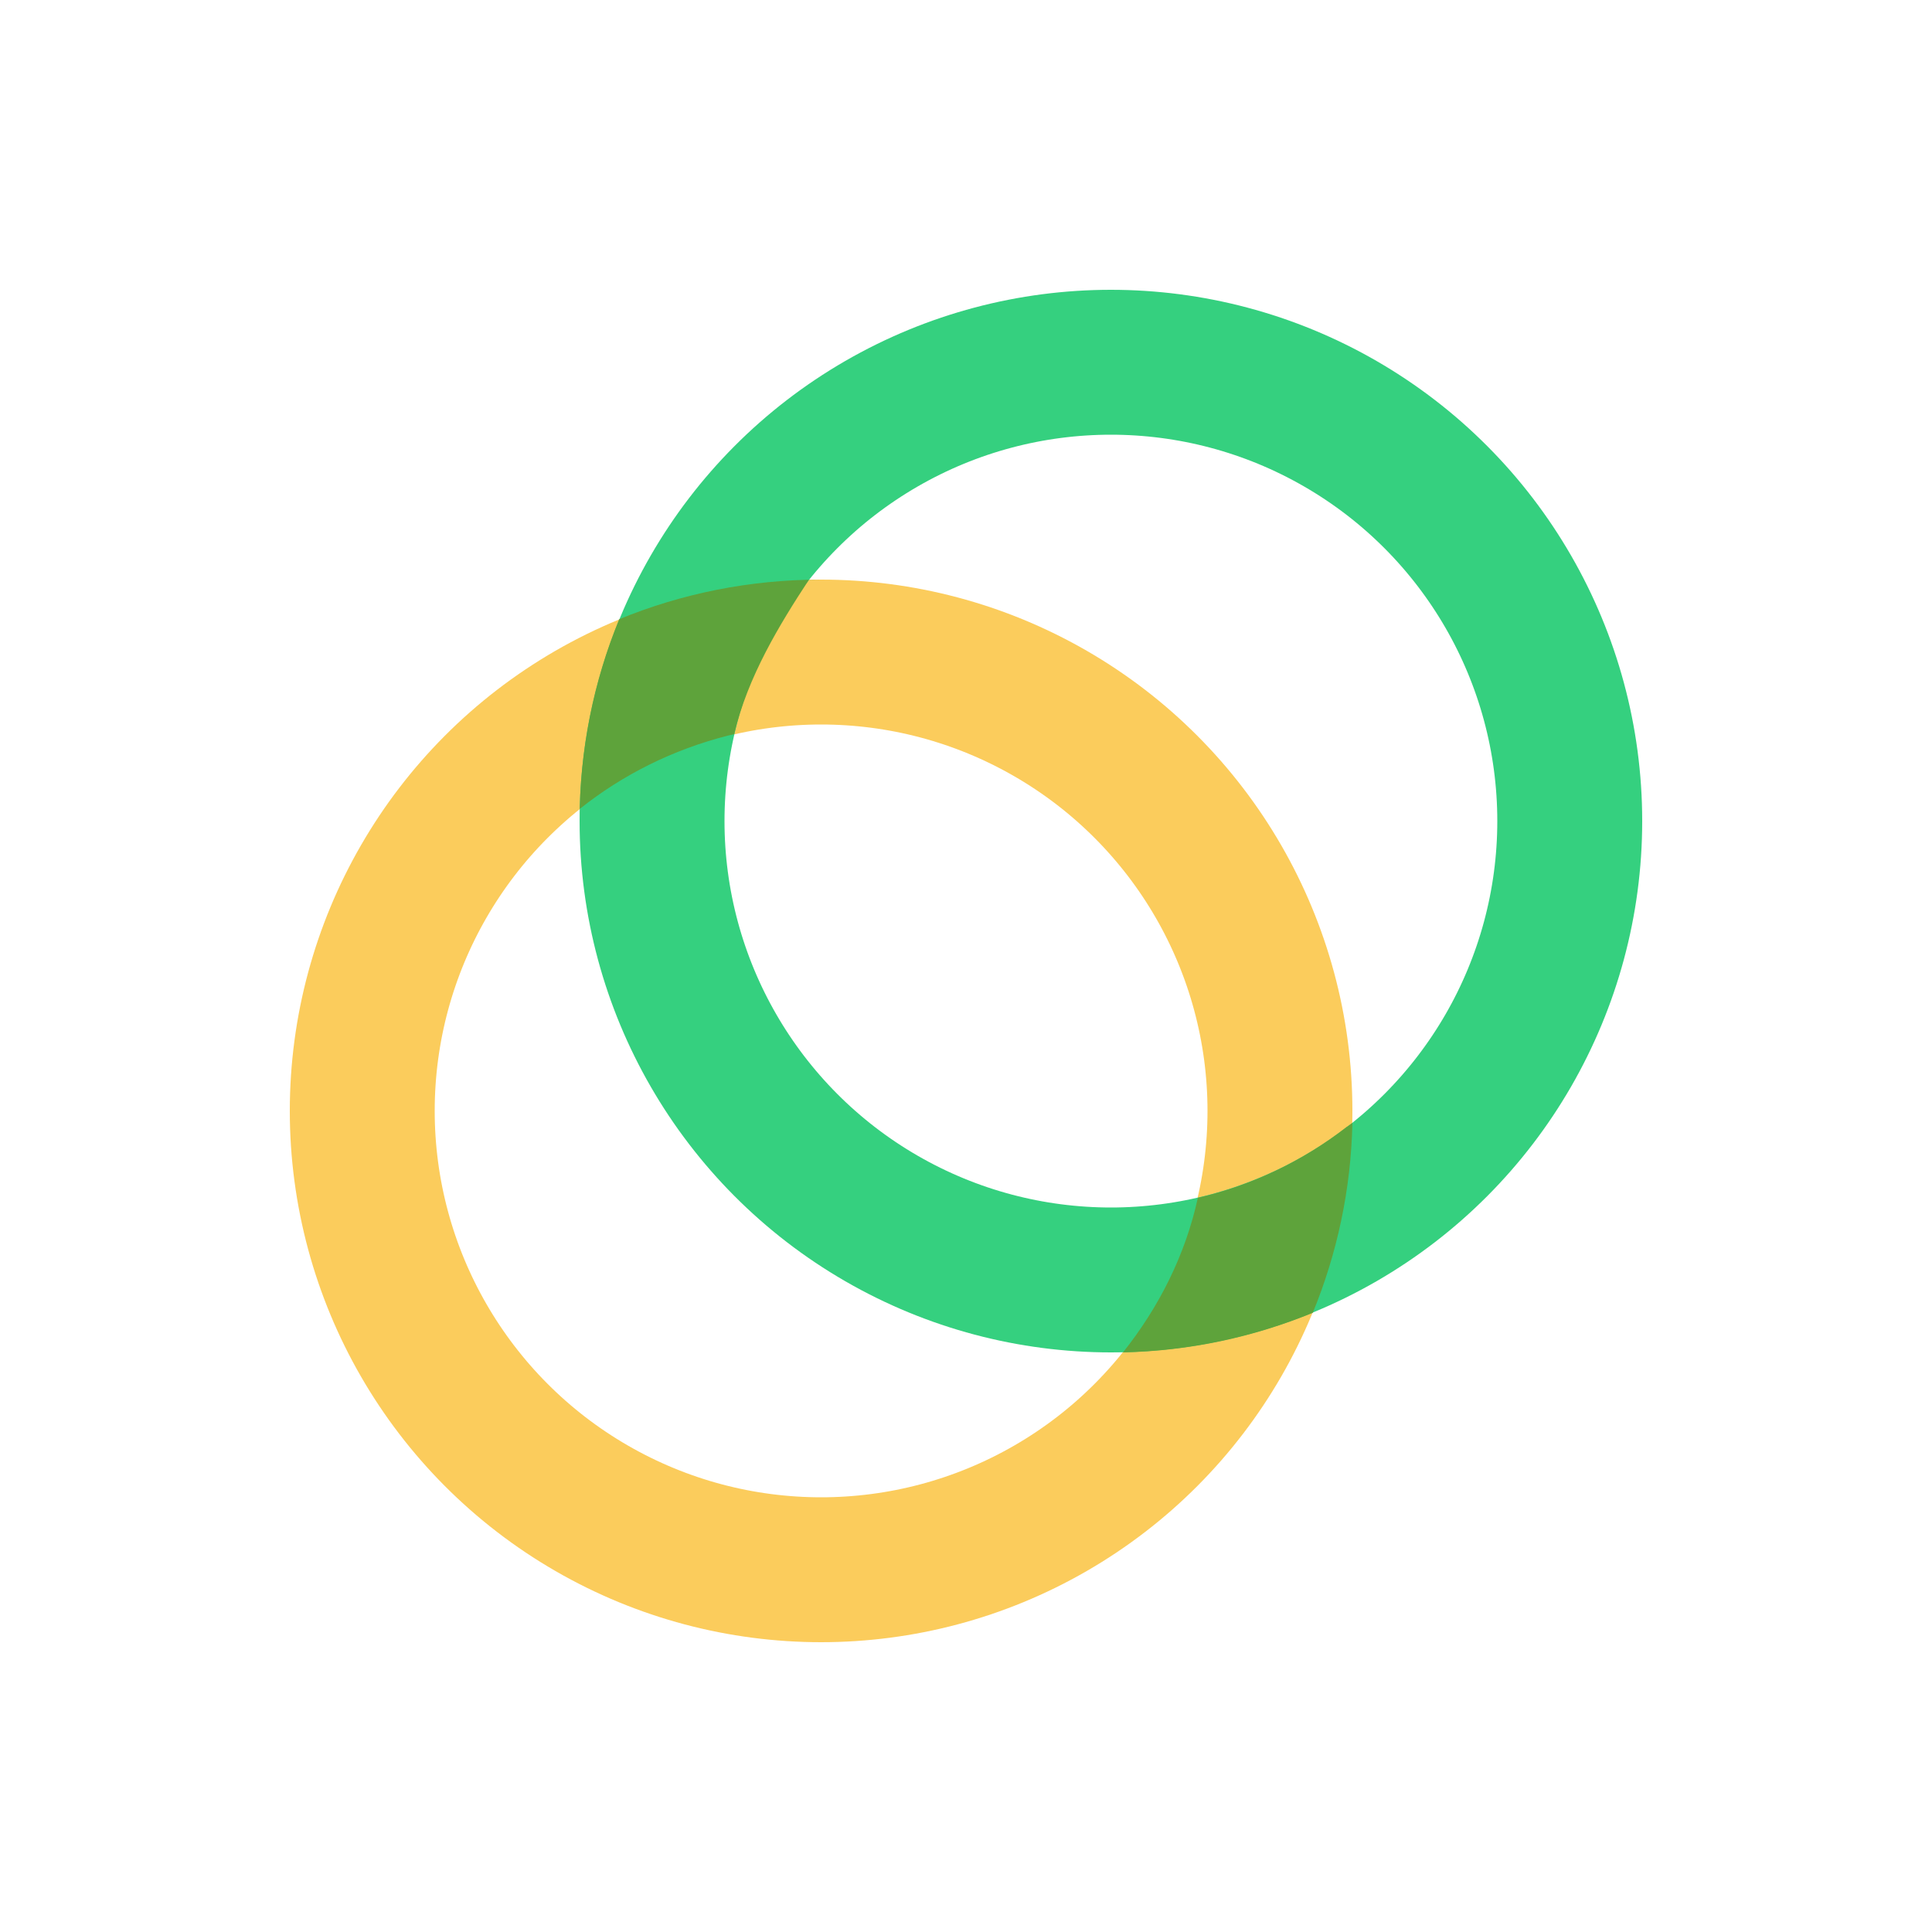 <?xml version="1.0" encoding="UTF-8"?>
<svg width="40px" height="40px" viewBox="0 0 40 40" version="1.1" xmlns="http://www.w3.org/2000/svg" xmlns:xlink="http://www.w3.org/1999/xlink">
	<circle class="outline" stroke="#FBCC5C" fill="none" stroke-width="3" cx="17" cy="23" r="9.5" />
	<circle class="outline" stroke="#35D07F" fill="none" stroke-width="3" cx="23" cy="17" r="9.5" />
	<path fill="#5EA33B" class="fill" d="M28,23.25 C27.97,24.64 27.68,25.96 27.18,27.18 C25.96,27.68 24.64,27.97 23.25,28 C23.99,27.07 24.54,25.99 24.8,24.8 C25.93,24.54 26.98,24.03 27.87,23.34 Z M15.2,15.2 L15.07,15.23 C13.93,15.52 12.89,16.04 12,16.75 L12,17 C12,15.52 12.29,14.11 12.82,12.82 C14.11,12.29 15.52,12 17,12 L16.75,12 C16.14,12.93 15.48,14.01 15.2,15.2 Z" />
</svg>